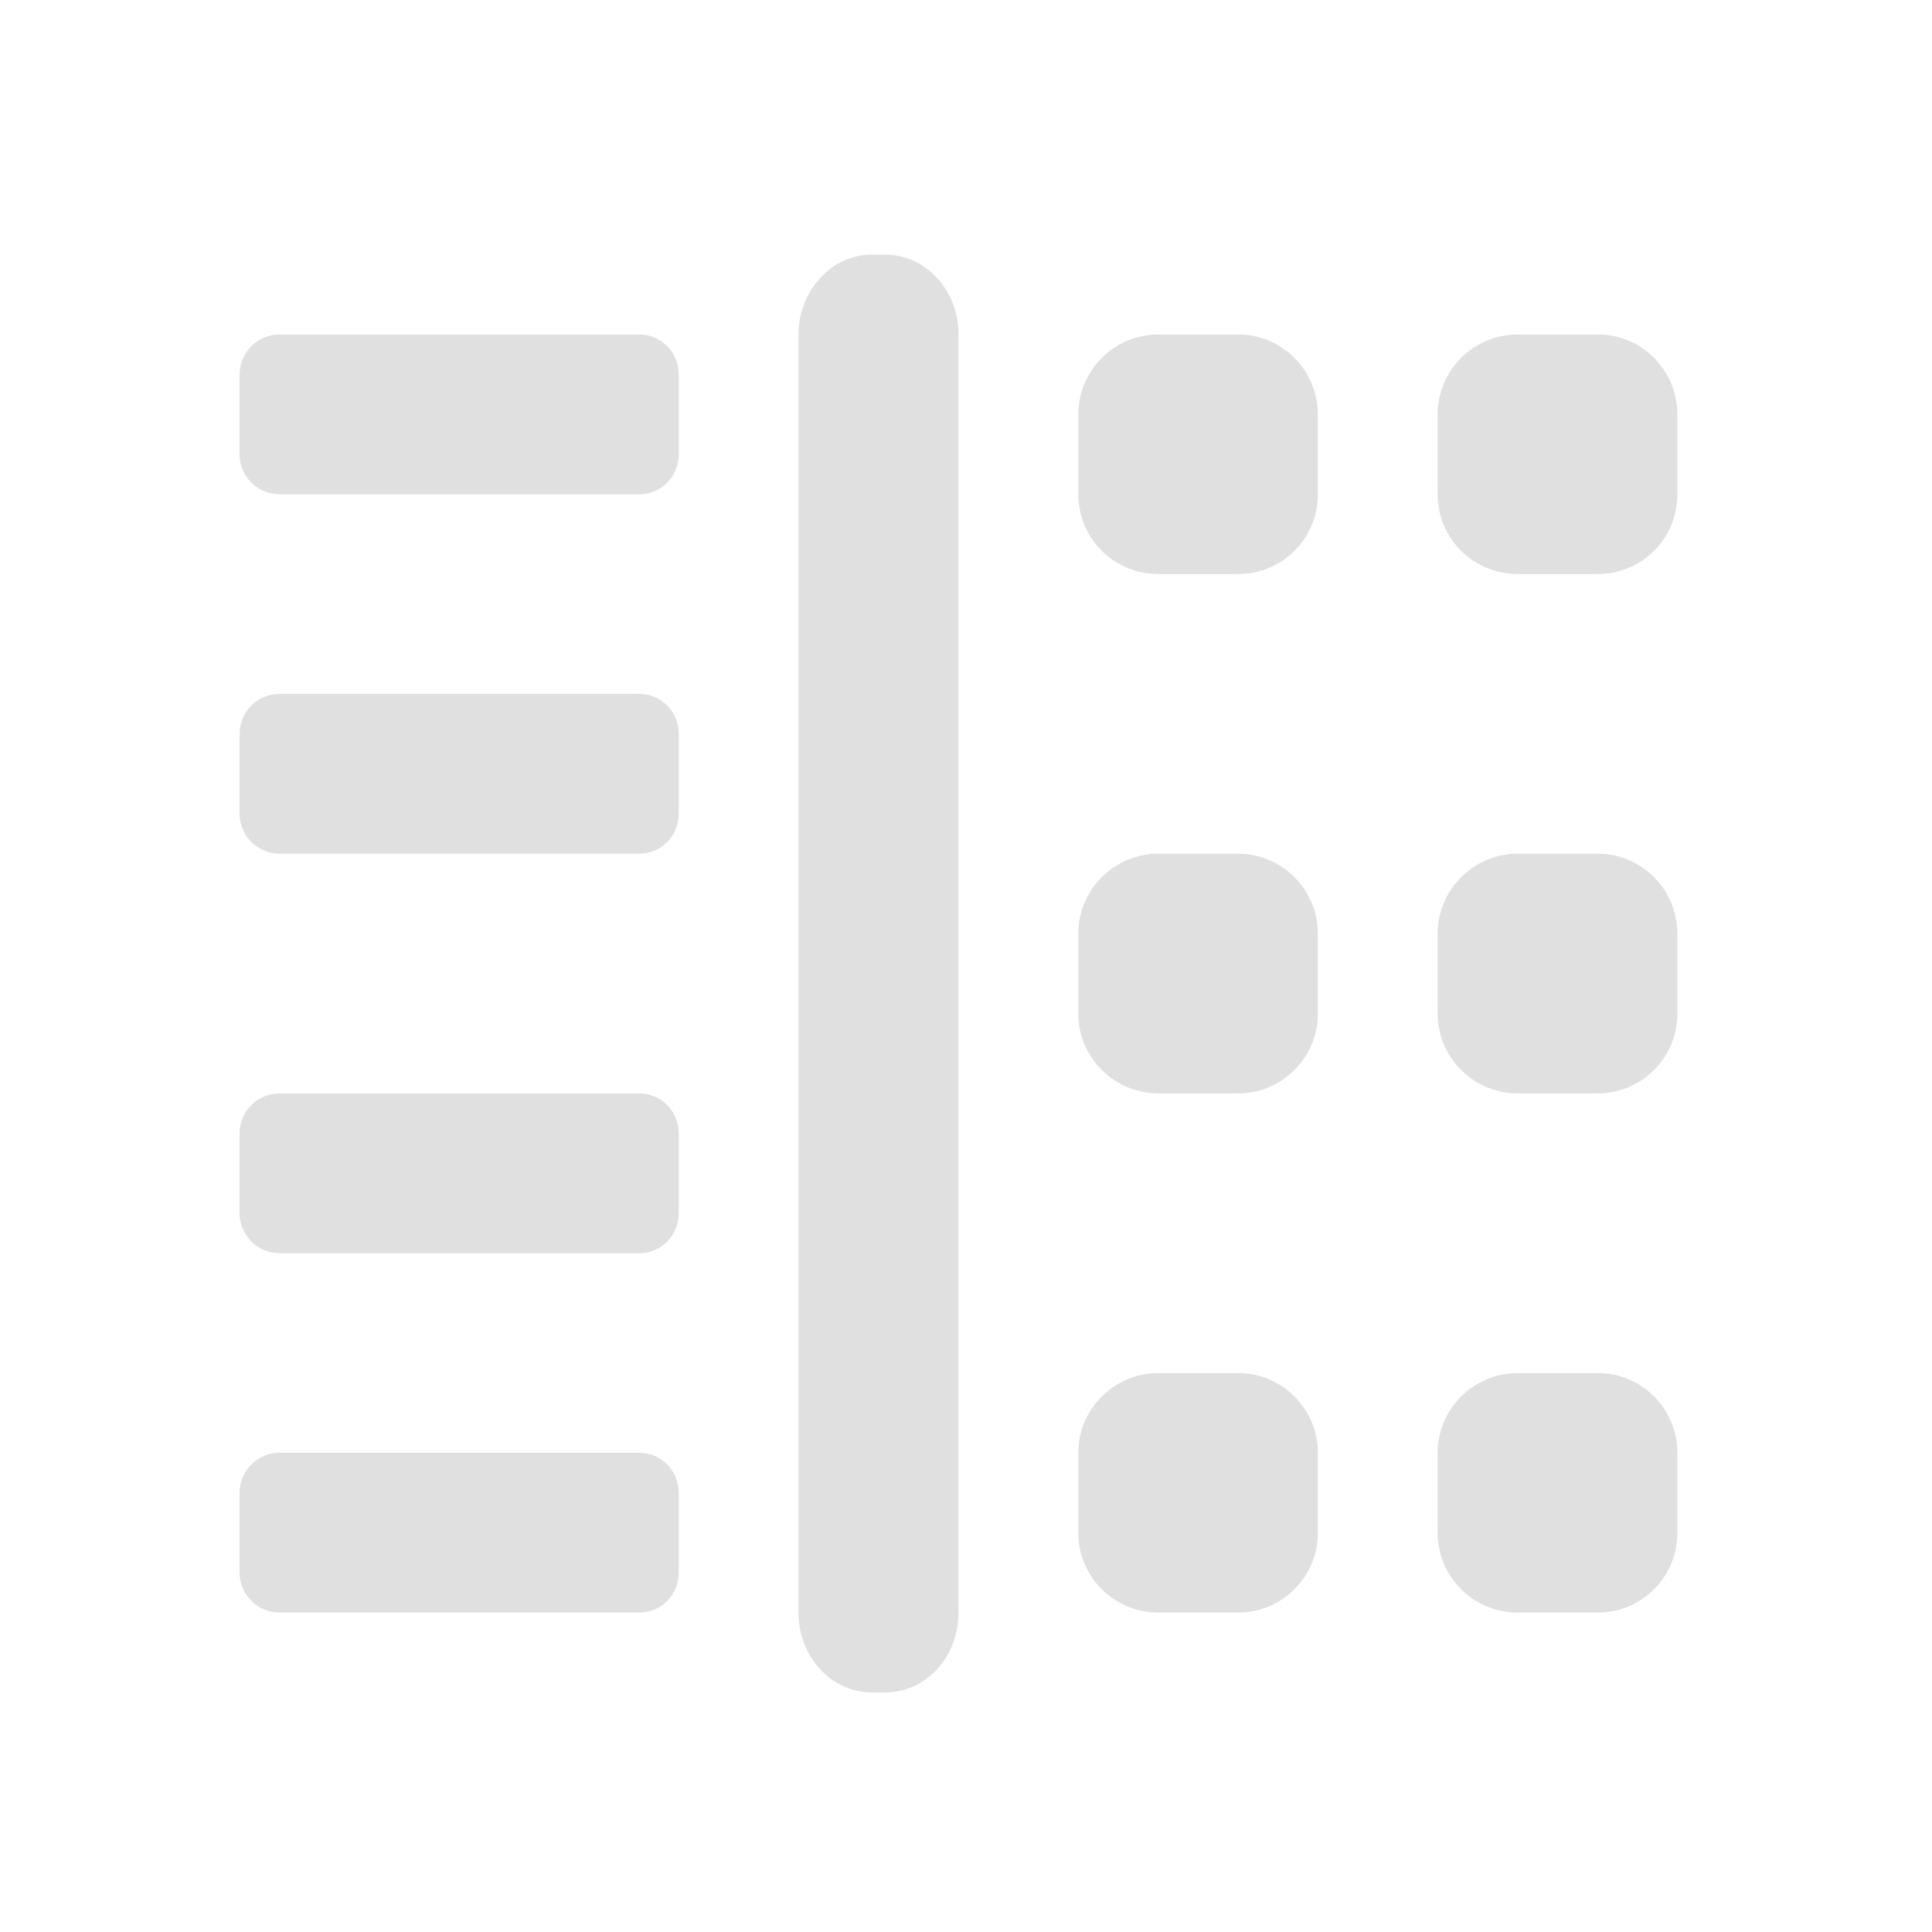 <?xml version="1.0" encoding="UTF-8"?>
<svg xmlns="http://www.w3.org/2000/svg" xmlns:xlink="http://www.w3.org/1999/xlink" width="16px" height="16px" viewBox="0 0 16 16" version="1.1">
<g id="surface1">
<path style=" stroke:none;fill-rule:nonzero;fill:rgb(87.843%,87.843%,87.843%);fill-opacity:1;" d="M 12.57 2.77 L 13.23 2.77 C 13.598 2.77 13.891 3.066 13.891 3.434 L 13.891 4.094 C 13.891 4.461 13.598 4.754 13.23 4.754 L 12.57 4.754 C 12.203 4.754 11.906 4.461 11.906 4.094 L 11.906 3.434 C 11.906 3.066 12.203 2.77 12.57 2.77 Z M 12.57 2.77 "/>
<path style=" stroke:none;fill-rule:nonzero;fill:rgb(87.843%,87.843%,87.843%);fill-opacity:1;" d="M 9.594 2.77 L 10.254 2.77 C 10.617 2.77 10.914 3.066 10.914 3.434 L 10.914 4.094 C 10.914 4.461 10.617 4.754 10.254 4.754 L 9.594 4.754 C 9.227 4.754 8.93 4.461 8.93 4.094 L 8.93 3.434 C 8.93 3.066 9.227 2.77 9.594 2.77 Z M 9.594 2.77 "/>
<path style=" stroke:none;fill-rule:nonzero;fill:rgb(87.843%,87.843%,87.843%);fill-opacity:1;" d="M 12.57 7.07 L 13.23 7.07 C 13.598 7.07 13.891 7.367 13.891 7.734 L 13.891 8.395 C 13.891 8.758 13.598 9.055 13.23 9.055 L 12.57 9.055 C 12.203 9.055 11.906 8.758 11.906 8.395 L 11.906 7.734 C 11.906 7.367 12.203 7.07 12.57 7.07 Z M 12.57 7.07 "/>
<path style=" stroke:none;fill-rule:nonzero;fill:rgb(87.843%,87.843%,87.843%);fill-opacity:1;" d="M 7.219 2.109 L 7.332 2.109 C 7.668 2.109 7.938 2.406 7.938 2.77 L 7.938 13.355 C 7.938 13.723 7.668 14.016 7.332 14.016 L 7.219 14.016 C 6.887 14.016 6.613 13.723 6.613 13.355 L 6.613 2.77 C 6.613 2.406 6.887 2.109 7.219 2.109 Z M 7.219 2.109 "/>
<path style=" stroke:none;fill-rule:nonzero;fill:rgb(87.843%,87.843%,87.843%);fill-opacity:1;" d="M 9.594 7.07 L 10.254 7.07 C 10.617 7.07 10.914 7.367 10.914 7.734 L 10.914 8.395 C 10.914 8.758 10.617 9.055 10.254 9.055 L 9.594 9.055 C 9.227 9.055 8.93 8.758 8.93 8.395 L 8.93 7.734 C 8.93 7.367 9.227 7.07 9.594 7.07 Z M 9.594 7.07 "/>
<path style=" stroke:none;fill-rule:nonzero;fill:rgb(87.843%,87.843%,87.843%);fill-opacity:1;" d="M 12.57 11.371 L 13.23 11.371 C 13.598 11.371 13.891 11.668 13.891 12.031 L 13.891 12.695 C 13.891 13.059 13.598 13.355 13.23 13.355 L 12.57 13.355 C 12.203 13.355 11.906 13.059 11.906 12.695 L 11.906 12.031 C 11.906 11.668 12.203 11.371 12.57 11.371 Z M 12.57 11.371 "/>
<path style=" stroke:none;fill-rule:nonzero;fill:rgb(87.843%,87.843%,87.843%);fill-opacity:1;" d="M 9.594 11.371 L 10.254 11.371 C 10.617 11.371 10.914 11.668 10.914 12.031 L 10.914 12.695 C 10.914 13.059 10.617 13.355 10.254 13.355 L 9.594 13.355 C 9.227 13.355 8.93 13.059 8.93 12.695 L 8.93 12.031 C 8.93 11.668 9.227 11.371 9.594 11.371 Z M 9.594 11.371 "/>
<path style=" stroke:none;fill-rule:nonzero;fill:rgb(87.843%,87.843%,87.843%);fill-opacity:1;" d="M 2.316 9.055 L 5.293 9.055 C 5.477 9.055 5.621 9.203 5.621 9.387 L 5.621 10.047 C 5.621 10.23 5.477 10.379 5.293 10.379 L 2.316 10.379 C 2.133 10.379 1.984 10.23 1.984 10.047 L 1.984 9.387 C 1.984 9.203 2.133 9.055 2.316 9.055 Z M 2.316 9.055 "/>
<path style=" stroke:none;fill-rule:nonzero;fill:rgb(87.843%,87.843%,87.843%);fill-opacity:1;" d="M 2.316 2.77 L 5.293 2.77 C 5.477 2.77 5.621 2.918 5.621 3.102 L 5.621 3.762 C 5.621 3.945 5.477 4.094 5.293 4.094 L 2.316 4.094 C 2.133 4.094 1.984 3.945 1.984 3.762 L 1.984 3.102 C 1.984 2.918 2.133 2.77 2.316 2.77 Z M 2.316 2.77 "/>
<path style=" stroke:none;fill-rule:nonzero;fill:rgb(87.843%,87.843%,87.843%);fill-opacity:1;" d="M 2.316 12.031 L 5.293 12.031 C 5.477 12.031 5.621 12.18 5.621 12.363 L 5.621 13.023 C 5.621 13.207 5.477 13.355 5.293 13.355 L 2.316 13.355 C 2.133 13.355 1.984 13.207 1.984 13.023 L 1.984 12.363 C 1.984 12.18 2.133 12.031 2.316 12.031 Z M 2.316 12.031 "/>
<path style=" stroke:none;fill-rule:nonzero;fill:rgb(87.843%,87.843%,87.843%);fill-opacity:1;" d="M 2.316 5.746 L 5.293 5.746 C 5.477 5.746 5.621 5.895 5.621 6.078 L 5.621 6.738 C 5.621 6.922 5.477 7.07 5.293 7.07 L 2.316 7.07 C 2.133 7.07 1.984 6.922 1.984 6.738 L 1.984 6.078 C 1.984 5.895 2.133 5.746 2.316 5.746 Z M 2.316 5.746 "/>
</g>
</svg>
